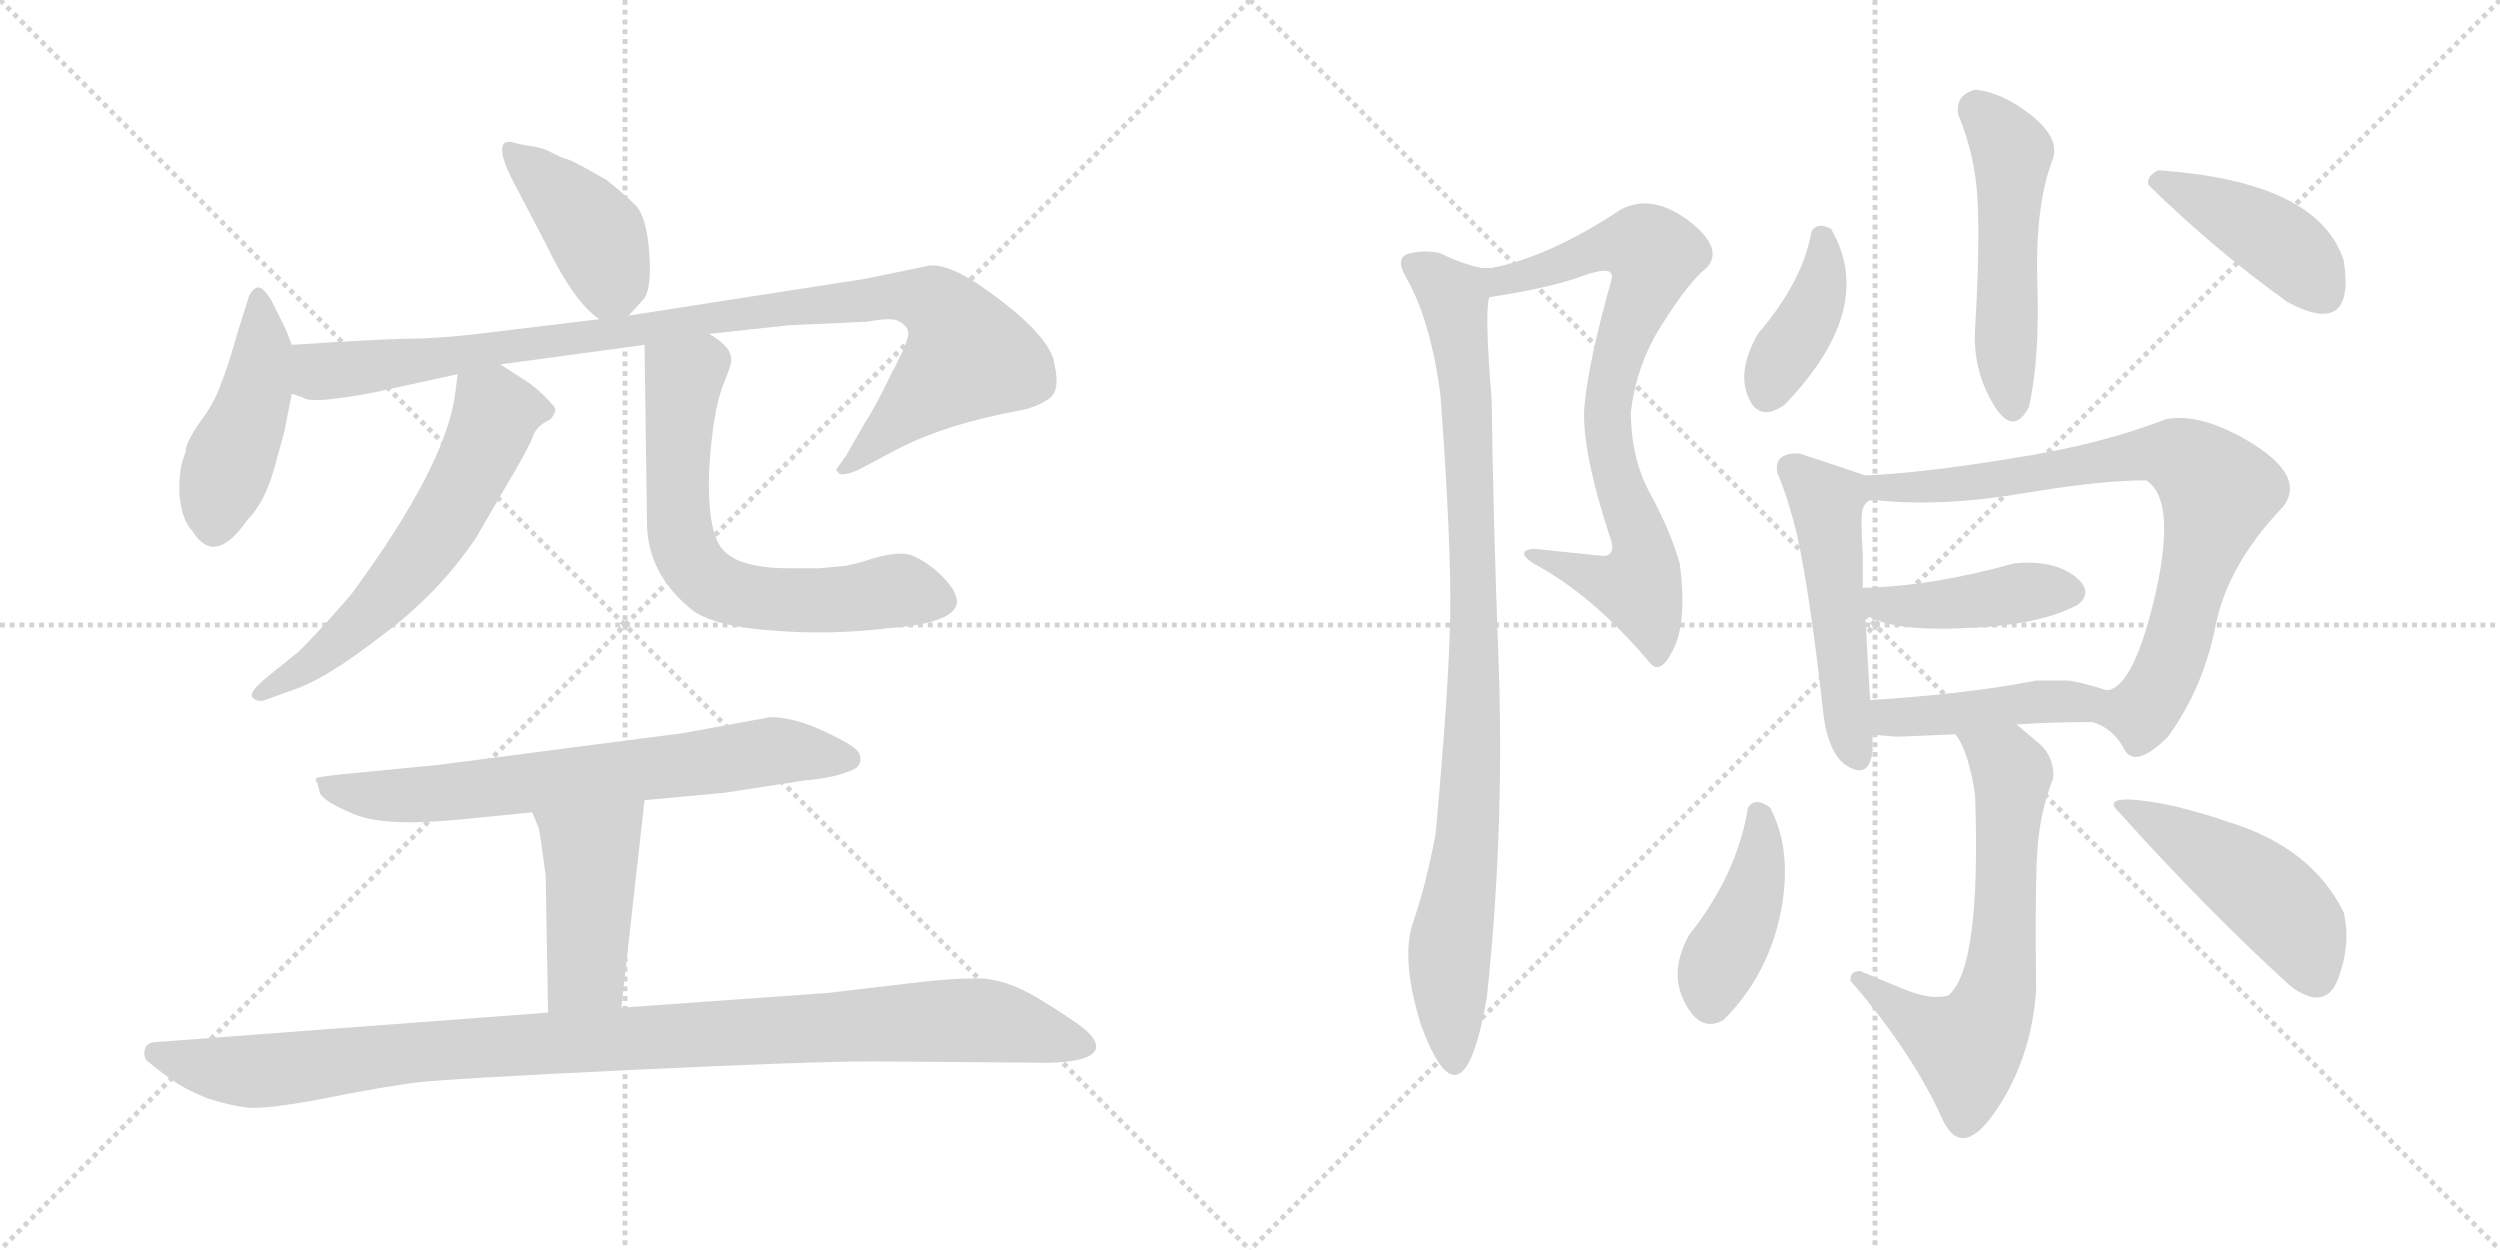 <svg version="1.1" viewBox="0 0 2048 1024" xmlns="http://www.w3.org/2000/svg">
  <g stroke="lightgray" stroke-dasharray="1,1" stroke-width="1" transform="scale(4, 4)">
    <line x1="0" y1="0" x2="256" y2="256"></line>
    <line x1="256" y1="0" x2="0" y2="256"></line>
    <line x1="128" y1="0" x2="128" y2="256"></line>
    <line x1="0" y1="128" x2="256" y2="128"></line>
    <line x1="256" y1="0" x2="512" y2="256"></line>
    <line x1="512" y1="0" x2="256" y2="256"></line>
    <line x1="384" y1="0" x2="384" y2="256"></line>
    <line x1="256" y1="128" x2="512" y2="128"></line>
  </g>
<g transform="scale(1, -1) translate(0, -850)">
   <style type="text/css">
    @keyframes keyframes0 {
      from {
       stroke: black;
       stroke-dashoffset: 414;
       stroke-width: 128;
       }
       57% {
       animation-timing-function: step-end;
       stroke: black;
       stroke-dashoffset: 0;
       stroke-width: 128;
       }
       to {
       stroke: black;
       stroke-width: 1024;
       }
       }
       #make-me-a-hanzi-animation-0 {
         animation: keyframes0 0.587s both;
         animation-delay: 0s;
         animation-timing-function: linear;
       }
    @keyframes keyframes1 {
      from {
       stroke: black;
       stroke-dashoffset: 448;
       stroke-width: 128;
       }
       59% {
       animation-timing-function: step-end;
       stroke: black;
       stroke-dashoffset: 0;
       stroke-width: 128;
       }
       to {
       stroke: black;
       stroke-width: 1024;
       }
       }
       #make-me-a-hanzi-animation-1 {
         animation: keyframes1 0.615s both;
         animation-delay: 0.587s;
         animation-timing-function: linear;
       }
    @keyframes keyframes2 {
      from {
       stroke: black;
       stroke-dashoffset: 971;
       stroke-width: 128;
       }
       76% {
       animation-timing-function: step-end;
       stroke: black;
       stroke-dashoffset: 0;
       stroke-width: 128;
       }
       to {
       stroke: black;
       stroke-width: 1024;
       }
       }
       #make-me-a-hanzi-animation-2 {
         animation: keyframes2 1.04s both;
         animation-delay: 1.201s;
         animation-timing-function: linear;
       }
    @keyframes keyframes3 {
      from {
       stroke: black;
       stroke-dashoffset: 602;
       stroke-width: 128;
       }
       66% {
       animation-timing-function: step-end;
       stroke: black;
       stroke-dashoffset: 0;
       stroke-width: 128;
       }
       to {
       stroke: black;
       stroke-width: 1024;
       }
       }
       #make-me-a-hanzi-animation-3 {
         animation: keyframes3 0.74s both;
         animation-delay: 2.242s;
         animation-timing-function: linear;
       }
    @keyframes keyframes4 {
      from {
       stroke: black;
       stroke-dashoffset: 655;
       stroke-width: 128;
       }
       68% {
       animation-timing-function: step-end;
       stroke: black;
       stroke-dashoffset: 0;
       stroke-width: 128;
       }
       to {
       stroke: black;
       stroke-width: 1024;
       }
       }
       #make-me-a-hanzi-animation-4 {
         animation: keyframes4 0.783s both;
         animation-delay: 2.982s;
         animation-timing-function: linear;
       }
    @keyframes keyframes5 {
      from {
       stroke: black;
       stroke-dashoffset: 693;
       stroke-width: 128;
       }
       69% {
       animation-timing-function: step-end;
       stroke: black;
       stroke-dashoffset: 0;
       stroke-width: 128;
       }
       to {
       stroke: black;
       stroke-width: 1024;
       }
       }
       #make-me-a-hanzi-animation-5 {
         animation: keyframes5 0.814s both;
         animation-delay: 3.765s;
         animation-timing-function: linear;
       }
    @keyframes keyframes6 {
      from {
       stroke: black;
       stroke-dashoffset: 441;
       stroke-width: 128;
       }
       59% {
       animation-timing-function: step-end;
       stroke: black;
       stroke-dashoffset: 0;
       stroke-width: 128;
       }
       to {
       stroke: black;
       stroke-width: 1024;
       }
       }
       #make-me-a-hanzi-animation-6 {
         animation: keyframes6 0.609s both;
         animation-delay: 4.579s;
         animation-timing-function: linear;
       }
    @keyframes keyframes7 {
      from {
       stroke: black;
       stroke-dashoffset: 1019;
       stroke-width: 128;
       }
       77% {
       animation-timing-function: step-end;
       stroke: black;
       stroke-dashoffset: 0;
       stroke-width: 128;
       }
       to {
       stroke: black;
       stroke-width: 1024;
       }
       }
       #make-me-a-hanzi-animation-7 {
         animation: keyframes7 1.079s both;
         animation-delay: 5.188s;
         animation-timing-function: linear;
       }
    @keyframes keyframes8 {
      from {
       stroke: black;
       stroke-dashoffset: 764;
       stroke-width: 128;
       }
       71% {
       animation-timing-function: step-end;
       stroke: black;
       stroke-dashoffset: 0;
       stroke-width: 128;
       }
       to {
       stroke: black;
       stroke-width: 1024;
       }
       }
       #make-me-a-hanzi-animation-8 {
         animation: keyframes8 0.872s both;
         animation-delay: 6.267s;
         animation-timing-function: linear;
       }
    @keyframes keyframes9 {
      from {
       stroke: black;
       stroke-dashoffset: 925;
       stroke-width: 128;
       }
       75% {
       animation-timing-function: step-end;
       stroke: black;
       stroke-dashoffset: 0;
       stroke-width: 128;
       }
       to {
       stroke: black;
       stroke-width: 1024;
       }
       }
       #make-me-a-hanzi-animation-9 {
         animation: keyframes9 1.003s both;
         animation-delay: 7.139s;
         animation-timing-function: linear;
       }
    @keyframes keyframes10 {
      from {
       stroke: black;
       stroke-dashoffset: 507;
       stroke-width: 128;
       }
       62% {
       animation-timing-function: step-end;
       stroke: black;
       stroke-dashoffset: 0;
       stroke-width: 128;
       }
       to {
       stroke: black;
       stroke-width: 1024;
       }
       }
       #make-me-a-hanzi-animation-10 {
         animation: keyframes10 0.663s both;
         animation-delay: 8.141s;
         animation-timing-function: linear;
       }
    @keyframes keyframes11 {
      from {
       stroke: black;
       stroke-dashoffset: 391;
       stroke-width: 128;
       }
       56% {
       animation-timing-function: step-end;
       stroke: black;
       stroke-dashoffset: 0;
       stroke-width: 128;
       }
       to {
       stroke: black;
       stroke-width: 1024;
       }
       }
       #make-me-a-hanzi-animation-11 {
         animation: keyframes11 0.568s both;
         animation-delay: 8.804s;
         animation-timing-function: linear;
       }
    @keyframes keyframes12 {
      from {
       stroke: black;
       stroke-dashoffset: 419;
       stroke-width: 128;
       }
       58% {
       animation-timing-function: step-end;
       stroke: black;
       stroke-dashoffset: 0;
       stroke-width: 128;
       }
       to {
       stroke: black;
       stroke-width: 1024;
       }
       }
       #make-me-a-hanzi-animation-12 {
         animation: keyframes12 0.591s both;
         animation-delay: 9.372s;
         animation-timing-function: linear;
       }
    @keyframes keyframes13 {
      from {
       stroke: black;
       stroke-dashoffset: 503;
       stroke-width: 128;
       }
       62% {
       animation-timing-function: step-end;
       stroke: black;
       stroke-dashoffset: 0;
       stroke-width: 128;
       }
       to {
       stroke: black;
       stroke-width: 1024;
       }
       }
       #make-me-a-hanzi-animation-13 {
         animation: keyframes13 0.659s both;
         animation-delay: 9.963s;
         animation-timing-function: linear;
       }
    @keyframes keyframes14 {
      from {
       stroke: black;
       stroke-dashoffset: 779;
       stroke-width: 128;
       }
       72% {
       animation-timing-function: step-end;
       stroke: black;
       stroke-dashoffset: 0;
       stroke-width: 128;
       }
       to {
       stroke: black;
       stroke-width: 1024;
       }
       }
       #make-me-a-hanzi-animation-14 {
         animation: keyframes14 0.884s both;
         animation-delay: 10.622s;
         animation-timing-function: linear;
       }
    @keyframes keyframes15 {
      from {
       stroke: black;
       stroke-dashoffset: 422;
       stroke-width: 128;
       }
       58% {
       animation-timing-function: step-end;
       stroke: black;
       stroke-dashoffset: 0;
       stroke-width: 128;
       }
       to {
       stroke: black;
       stroke-width: 1024;
       }
       }
       #make-me-a-hanzi-animation-15 {
         animation: keyframes15 0.593s both;
         animation-delay: 11.506s;
         animation-timing-function: linear;
       }
    @keyframes keyframes16 {
      from {
       stroke: black;
       stroke-dashoffset: 439;
       stroke-width: 128;
       }
       59% {
       animation-timing-function: step-end;
       stroke: black;
       stroke-dashoffset: 0;
       stroke-width: 128;
       }
       to {
       stroke: black;
       stroke-width: 1024;
       }
       }
       #make-me-a-hanzi-animation-16 {
         animation: keyframes16 0.607s both;
         animation-delay: 12.1s;
         animation-timing-function: linear;
       }
    @keyframes keyframes17 {
      from {
       stroke: black;
       stroke-dashoffset: 639;
       stroke-width: 128;
       }
       68% {
       animation-timing-function: step-end;
       stroke: black;
       stroke-dashoffset: 0;
       stroke-width: 128;
       }
       to {
       stroke: black;
       stroke-width: 1024;
       }
       }
       #make-me-a-hanzi-animation-17 {
         animation: keyframes17 0.77s both;
         animation-delay: 12.707s;
         animation-timing-function: linear;
       }
    @keyframes keyframes18 {
      from {
       stroke: black;
       stroke-dashoffset: 418;
       stroke-width: 128;
       }
       58% {
       animation-timing-function: step-end;
       stroke: black;
       stroke-dashoffset: 0;
       stroke-width: 128;
       }
       to {
       stroke: black;
       stroke-width: 1024;
       }
       }
       #make-me-a-hanzi-animation-18 {
         animation: keyframes18 0.59s both;
         animation-delay: 13.477s;
         animation-timing-function: linear;
       }
    @keyframes keyframes19 {
      from {
       stroke: black;
       stroke-dashoffset: 472;
       stroke-width: 128;
       }
       61% {
       animation-timing-function: step-end;
       stroke: black;
       stroke-dashoffset: 0;
       stroke-width: 128;
       }
       to {
       stroke: black;
       stroke-width: 1024;
       }
       }
       #make-me-a-hanzi-animation-19 {
         animation: keyframes19 0.634s both;
         animation-delay: 14.067s;
         animation-timing-function: linear;
       }
</style>
<path d="M 515.0 591.5 L 526.0 603.5 Q 534.0 610.5 532.0 641.5 Q 530.0 671.5 521.0 681.5 Q 512.0 690.5 497.0 702.5 Q 471.0 717.5 465.0 719.5 Q 460.0 720.5 451.0 725.5 Q 443.0 729.5 434.0 730.5 Q 426.0 731.5 420.0 733.5 Q 415.0 734.5 413.0 732.5 Q 407.0 725.5 423.0 696.5 L 447.0 650.5 Q 470.0 602.5 491.0 588.5 C 504.0 578.5 504.0 578.5 515.0 591.5 Z" fill="lightgray"></path> 
<path d="M 239.0 567.5 L 234.0 580.5 L 222.0 604.5 Q 215.0 615.5 211.0 614.5 Q 207.0 613.5 204.0 607.5 L 194.0 575.5 Q 187.0 550.5 181.0 535.5 Q 176.0 520.5 164.0 504.5 Q 152.0 487.5 152.0 479.5 Q 146.0 465.5 147.0 444.5 Q 149.0 423.5 158.0 414.5 Q 176.0 385.5 203.0 424.5 Q 217.0 438.5 225.0 467.5 L 233.0 496.5 L 239.0 527.5 L 239.0 567.5 Z" fill="lightgray"></path> 
<path d="M 239.0 527.5 L 248.0 524.5 Q 252.0 520.5 275.0 523.5 Q 298.0 526.5 311.0 529.5 L 375.0 543.5 L 410.0 551.5 L 528.0 567.5 L 581.0 576.5 L 646.0 583.5 L 711.0 586.5 Q 731.0 590.5 737.0 586.5 Q 744.0 582.5 744.0 577.5 Q 745.0 571.5 730.0 543.5 Q 716.0 514.5 709.0 504.5 L 693.0 476.5 L 685.0 465.5 Q 685.0 464.5 687.0 462.5 Q 689.0 459.5 702.0 464.5 L 736.0 482.5 Q 775.0 502.5 834.0 513.5 Q 847.0 515.5 858.0 522.5 Q 869.0 528.5 864.0 550.5 Q 862.0 575.5 801.0 617.5 Q 772.0 636.5 757.0 631.5 L 708.0 621.5 L 515.0 591.5 L 491.0 588.5 L 408.0 578.5 Q 363.0 572.5 331.0 572.5 Q 300.0 571.5 239.0 567.5 C 209.0 565.5 210.0 534.5 239.0 527.5 Z" fill="lightgray"></path> 
<path d="M 375.0 543.5 L 373.0 528.5 Q 366.0 469.5 288.0 363.5 Q 266.0 337.5 245.0 316.5 L 219.0 295.5 Q 203.0 282.5 207.0 278.5 Q 211.0 274.5 217.0 276.5 L 242.0 285.5 Q 268.0 294.5 313.0 329.5 Q 359.0 363.5 390.0 409.5 L 415.0 452.5 Q 434.0 484.5 437.0 493.5 Q 440.0 501.5 451.0 506.5 Q 455.0 511.5 455.0 514.5 Q 455.0 516.5 446.0 525.5 Q 438.0 533.5 430.0 538.5 L 410.0 551.5 C 385.0 567.5 379.0 571.5 375.0 543.5 Z" fill="lightgray"></path> 
<path d="M 528.0 567.5 L 530.0 422.5 Q 530.0 379.5 568.0 349.5 Q 587.0 336.5 633.0 333.5 Q 679.0 329.5 729.0 335.5 Q 782.0 339.5 784.0 356.5 Q 784.0 367.5 767.0 382.5 Q 750.0 396.5 739.0 396.5 Q 728.0 396.5 715.0 392.5 Q 703.0 388.5 693.0 386.5 L 671.0 384.5 L 646.0 384.5 Q 602.0 384.5 590.0 402.5 Q 579.0 419.5 581.0 466.5 Q 584.0 512.5 592.0 533.5 Q 600.0 553.5 599.0 554.5 Q 600.0 565.5 581.0 576.5 C 557.0 594.5 528.0 597.5 528.0 567.5 Z" fill="lightgray"></path> 
<path d="M 631.0 262.5 L 560.0 249.5 L 360.0 223.5 L 278.0 215.5 Q 260.0 213.5 259.0 212.5 Q 258.0 210.5 260.0 208.5 L 262.0 200.5 Q 265.0 193.5 289.0 183.5 Q 313.0 172.5 375.0 178.5 L 436.0 184.5 L 528.0 194.5 L 593.0 200.5 L 658.0 210.5 Q 681.0 212.5 694.0 217.5 Q 708.0 221.5 704.0 232.5 Q 702.0 238.5 676.0 250.5 Q 651.0 262.5 631.0 262.5 Z" fill="lightgray"></path> 
<path d="M 436.0 184.5 L 441.0 172.5 Q 442.0 171.5 447.0 132.5 L 449.0 20.5 C 450.0 -9.5 506.0 -5.5 509.0 24.5 L 528.0 194.5 C 531.0 224.5 424.0 212.5 436.0 184.5 Z" fill="lightgray"></path> 
<path d="M 449.0 20.5 L 130.0 -3.5 Q 121.0 -3.5 119.0 -8.5 Q 117.0 -14.5 120.0 -18.5 Q 128.0 -25.5 138.0 -32.5 Q 148.0 -40.5 169.0 -49.5 Q 198.0 -58.5 210.0 -57.5 Q 223.0 -57.5 257.0 -51.5 Q 317.0 -39.5 344.0 -36.5 Q 371.0 -33.5 517.0 -26.5 Q 664.0 -19.5 715.0 -19.5 L 846.0 -20.5 Q 875.0 -21.5 889.0 -16.5 Q 907.0 -9.5 889.0 6.5 Q 878.0 15.5 850.0 32.5 Q 823.0 48.5 801.0 48.5 Q 779.0 48.5 754.0 45.5 L 677.0 36.5 L 509.0 24.5 L 449.0 20.5 Z" fill="lightgray"></path> 
<path d="M 1256.0 400.5 Q 1241.0 398.5 1256.0 388.5 Q 1305.0 362.5 1352.0 306.5 Q 1361.0 296.5 1372.0 320.5 Q 1382.0 344.5 1376.0 388.5 Q 1369.0 413.5 1353.0 443.5 Q 1336.0 473.5 1336.0 512.5 Q 1341.0 553.5 1363.0 586.5 Q 1384.0 619.5 1398.0 630.5 Q 1413.0 646.5 1383.0 669.5 Q 1353.0 691.5 1328.0 678.5 Q 1269.0 639.5 1222.0 630.5 L 1214.0 630.5 C 1184.0 627.5 1190.0 601.5 1220.0 606.5 Q 1272.0 614.5 1298.0 624.5 Q 1324.0 633.5 1320.0 620.5 Q 1301.0 552.5 1298.0 517.5 Q 1295.0 482.5 1320.0 406.5 Q 1323.0 395.5 1314.0 394.5 Q 1286.0 397.5 1256.0 400.5 Z" fill="lightgray"></path> 
<path d="M 1214.0 630.5 Q 1198.0 633.5 1180.0 642.5 Q 1168.0 645.5 1155.0 642.5 Q 1142.0 639.5 1152.0 622.5 Q 1172.0 587.5 1180.0 526.5 Q 1189.0 404.5 1188.0 345.5 Q 1187.0 286.5 1176.0 166.5 Q 1168.0 124.5 1158.0 95.5 Q 1147.0 65.5 1164.0 10.5 Q 1198.0 -81.5 1218.0 32.5 Q 1232.0 163.5 1228.0 297.5 Q 1223.0 431.5 1222.0 522.5 Q 1216.0 594.5 1220.0 606.5 C 1222.0 628.5 1222.0 628.5 1214.0 630.5 Z" fill="lightgray"></path> 
<path d="M 1618.0 776.5 Q 1602.0 772.5 1604.0 756.5 Q 1618.0 723.5 1620.0 686.5 Q 1622.0 649.5 1618.0 580.5 Q 1616.0 547.5 1632.5 519.5 Q 1649.0 491.5 1662.0 516.5 Q 1671.0 554.5 1669.0 618.5 Q 1667.0 682.5 1682.0 720.5 Q 1687.0 737.5 1663.5 756.0 Q 1640.0 774.5 1618.0 776.5 Z" fill="lightgray"></path> 
<path d="M 1500.0 662.5 Q 1489.0 668.5 1484.0 660.5 Q 1477.0 619.5 1440.0 576.5 Q 1423.0 546.5 1432.0 525.0 Q 1441.0 503.5 1462.0 518.5 Q 1538.0 597.5 1500.0 662.5 Z" fill="lightgray"></path> 
<path d="M 1768.0 710.5 Q 1758.0 705.5 1760.0 698.5 Q 1814.0 645.5 1874.0 602.5 Q 1930.0 572.5 1920.0 636.5 Q 1899.0 701.5 1768.0 710.5 Z" fill="lightgray"></path> 
<path d="M 1528.0 460.5 Q 1490.0 473.5 1474.0 478.5 Q 1453.0 479.5 1456.0 462.5 Q 1464.0 444.5 1472.0 412.5 Q 1483.0 362.5 1494.0 262.5 Q 1499.0 229.5 1515.0 221.5 Q 1531.0 212.5 1534.0 234.5 L 1534.0 248.5 L 1532.0 276.5 Q 1530.0 308.5 1528.0 346.5 L 1526.0 368.5 Q 1526.0 385.5 1526.0 396.5 Q 1525.0 408.5 1525.0 424.5 Q 1525.0 439.5 1534.0 440.5 C 1551.0 452.5 1551.0 452.5 1528.0 460.5 Z" fill="lightgray"></path> 
<path d="M 1714.0 258.5 Q 1731.0 253.5 1740.0 236.5 Q 1749.0 219.5 1776.0 246.5 Q 1805.0 286.5 1815.0 337.5 Q 1825.0 387.5 1870.0 434.5 Q 1889.0 458.5 1847.0 485.5 Q 1804.0 512.5 1774.0 506.5 Q 1720.0 485.5 1648.0 474.5 Q 1575.0 462.5 1528.0 460.5 C 1498.0 458.5 1504.0 443.5 1534.0 440.5 Q 1589.0 434.5 1655.0 445.5 Q 1720.0 456.5 1758.0 456.5 Q 1783.0 441.5 1766.0 364.5 Q 1748.0 286.5 1726.0 284.5 C 1701.0 267.5 1699.0 266.5 1714.0 258.5 Z" fill="lightgray"></path> 
<path d="M 1528.0 346.5 Q 1550.0 332.5 1610.0 335.5 Q 1670.0 337.5 1702.0 354.5 Q 1716.0 365.5 1699.0 378.5 Q 1681.0 391.5 1650.0 388.5 Q 1582.0 369.5 1526.0 368.5 C 1496.0 367.5 1502.0 360.5 1528.0 346.5 Z" fill="lightgray"></path> 
<path d="M 1652.0 256.5 Q 1680.0 258.5 1714.0 258.5 C 1744.0 258.5 1755.0 275.5 1726.0 284.5 Q 1704.0 291.5 1694.0 292.5 Q 1684.0 292.5 1668.0 292.5 Q 1612.0 281.5 1532.0 276.5 C 1502.0 274.5 1504.0 252.5 1534.0 248.5 Q 1539.0 247.5 1554.0 246.5 Q 1581.0 247.5 1602.0 248.5 L 1652.0 256.5 Z" fill="lightgray"></path> 
<path d="M 1524.0 54.5 Q 1515.0 54.5 1516.0 46.5 Q 1567.0 -12.5 1592.0 -68.5 Q 1608.0 -100.5 1636.0 -58.5 Q 1664.0 -16.5 1668.0 38.5 Q 1667.0 122.5 1669.0 153.5 Q 1671.0 184.5 1682.0 212.5 Q 1683.0 229.5 1671.0 240.5 Q 1659.0 250.5 1652.0 256.5 C 1629.0 276.5 1588.0 274.5 1602.0 248.5 Q 1613.0 233.5 1618.0 198.5 Q 1623.0 56.5 1596.0 34.5 Q 1582.0 30.5 1560.0 39.5 Q 1538.0 48.5 1524.0 54.5 Z" fill="lightgray"></path> 
<path d="M 1450.0 188.5 Q 1438.0 197.5 1432.0 188.5 Q 1423.0 133.5 1384.0 84.5 Q 1367.0 54.5 1380.0 29.0 Q 1393.0 3.5 1412.0 14.5 Q 1448.0 50.5 1458.5 101.5 Q 1469.0 152.5 1450.0 188.5 Z" fill="lightgray"></path> 
<path d="M 1876.0 42.5 Q 1905.0 20.5 1915.5 48.5 Q 1926.0 76.5 1920.0 102.5 Q 1894.0 155.5 1826.0 176.5 Q 1782.0 191.5 1752.0 194.5 Q 1722.0 197.5 1736.0 184.5 Q 1807.0 105.5 1876.0 42.5 Z" fill="lightgray"></path> 
      <clipPath id="make-me-a-hanzi-clip-0">
      <path d="M 515.0 591.5 L 526.0 603.5 Q 534.0 610.5 532.0 641.5 Q 530.0 671.5 521.0 681.5 Q 512.0 690.5 497.0 702.5 Q 471.0 717.5 465.0 719.5 Q 460.0 720.5 451.0 725.5 Q 443.0 729.5 434.0 730.5 Q 426.0 731.5 420.0 733.5 Q 415.0 734.5 413.0 732.5 Q 407.0 725.5 423.0 696.5 L 447.0 650.5 Q 470.0 602.5 491.0 588.5 C 504.0 578.5 504.0 578.5 515.0 591.5 Z" fill="lightgray"></path>
      </clipPath>
      <path clip-path="url(#make-me-a-hanzi-clip-0)" d="M 417.0 727.5 L 490.0 655.5 L 500.0 619.5 L 495.0 602.5 " fill="none" id="make-me-a-hanzi-animation-0" stroke-dasharray="286 572" stroke-linecap="round"></path>

      <clipPath id="make-me-a-hanzi-clip-1">
      <path d="M 239.0 567.5 L 234.0 580.5 L 222.0 604.5 Q 215.0 615.5 211.0 614.5 Q 207.0 613.5 204.0 607.5 L 194.0 575.5 Q 187.0 550.5 181.0 535.5 Q 176.0 520.5 164.0 504.5 Q 152.0 487.5 152.0 479.5 Q 146.0 465.5 147.0 444.5 Q 149.0 423.5 158.0 414.5 Q 176.0 385.5 203.0 424.5 Q 217.0 438.5 225.0 467.5 L 233.0 496.5 L 239.0 527.5 L 239.0 567.5 Z" fill="lightgray"></path>
      </clipPath>
      <path clip-path="url(#make-me-a-hanzi-clip-1)" d="M 213.0 605.5 L 216.0 565.5 L 209.0 525.5 L 177.0 441.5 L 175.0 420.5 " fill="none" id="make-me-a-hanzi-animation-1" stroke-dasharray="320 640" stroke-linecap="round"></path>

      <clipPath id="make-me-a-hanzi-clip-2">
      <path d="M 239.0 527.5 L 248.0 524.5 Q 252.0 520.5 275.0 523.5 Q 298.0 526.5 311.0 529.5 L 375.0 543.5 L 410.0 551.5 L 528.0 567.5 L 581.0 576.5 L 646.0 583.5 L 711.0 586.5 Q 731.0 590.5 737.0 586.5 Q 744.0 582.5 744.0 577.5 Q 745.0 571.5 730.0 543.5 Q 716.0 514.5 709.0 504.5 L 693.0 476.5 L 685.0 465.5 Q 685.0 464.5 687.0 462.5 Q 689.0 459.5 702.0 464.5 L 736.0 482.5 Q 775.0 502.5 834.0 513.5 Q 847.0 515.5 858.0 522.5 Q 869.0 528.5 864.0 550.5 Q 862.0 575.5 801.0 617.5 Q 772.0 636.5 757.0 631.5 L 708.0 621.5 L 515.0 591.5 L 491.0 588.5 L 408.0 578.5 Q 363.0 572.5 331.0 572.5 Q 300.0 571.5 239.0 567.5 C 209.0 565.5 210.0 534.5 239.0 527.5 Z" fill="lightgray"></path>
      </clipPath>
      <path clip-path="url(#make-me-a-hanzi-clip-2)" d="M 249.0 560.5 L 259.0 547.5 L 279.0 546.5 L 643.0 598.5 L 730.0 607.5 L 766.0 600.5 L 776.0 593.5 L 794.0 558.5 L 693.0 468.5 " fill="none" id="make-me-a-hanzi-animation-2" stroke-dasharray="843 1686" stroke-linecap="round"></path>

      <clipPath id="make-me-a-hanzi-clip-3">
      <path d="M 375.0 543.5 L 373.0 528.5 Q 366.0 469.5 288.0 363.5 Q 266.0 337.5 245.0 316.5 L 219.0 295.5 Q 203.0 282.5 207.0 278.5 Q 211.0 274.5 217.0 276.5 L 242.0 285.5 Q 268.0 294.5 313.0 329.5 Q 359.0 363.5 390.0 409.5 L 415.0 452.5 Q 434.0 484.5 437.0 493.5 Q 440.0 501.5 451.0 506.5 Q 455.0 511.5 455.0 514.5 Q 455.0 516.5 446.0 525.5 Q 438.0 533.5 430.0 538.5 L 410.0 551.5 C 385.0 567.5 379.0 571.5 375.0 543.5 Z" fill="lightgray"></path>
      </clipPath>
      <path clip-path="url(#make-me-a-hanzi-clip-3)" d="M 444.0 514.5 L 406.0 511.5 L 368.0 429.5 L 336.0 384.5 L 282.0 327.5 L 213.0 280.5 " fill="none" id="make-me-a-hanzi-animation-3" stroke-dasharray="474 948" stroke-linecap="round"></path>

      <clipPath id="make-me-a-hanzi-clip-4">
      <path d="M 528.0 567.5 L 530.0 422.5 Q 530.0 379.5 568.0 349.5 Q 587.0 336.5 633.0 333.5 Q 679.0 329.5 729.0 335.5 Q 782.0 339.5 784.0 356.5 Q 784.0 367.5 767.0 382.5 Q 750.0 396.5 739.0 396.5 Q 728.0 396.5 715.0 392.5 Q 703.0 388.5 693.0 386.5 L 671.0 384.5 L 646.0 384.5 Q 602.0 384.5 590.0 402.5 Q 579.0 419.5 581.0 466.5 Q 584.0 512.5 592.0 533.5 Q 600.0 553.5 599.0 554.5 Q 600.0 565.5 581.0 576.5 C 557.0 594.5 528.0 597.5 528.0 567.5 Z" fill="lightgray"></path>
      </clipPath>
      <path clip-path="url(#make-me-a-hanzi-clip-4)" d="M 536.0 560.5 L 560.0 538.5 L 555.0 430.5 L 565.0 390.5 L 580.0 374.5 L 627.0 359.5 L 667.0 357.5 L 744.0 365.5 L 771.0 358.5 " fill="none" id="make-me-a-hanzi-animation-4" stroke-dasharray="527 1054" stroke-linecap="round"></path>

      <clipPath id="make-me-a-hanzi-clip-5">
      <path d="M 631.0 262.5 L 560.0 249.5 L 360.0 223.5 L 278.0 215.5 Q 260.0 213.5 259.0 212.5 Q 258.0 210.5 260.0 208.5 L 262.0 200.5 Q 265.0 193.5 289.0 183.5 Q 313.0 172.5 375.0 178.5 L 436.0 184.5 L 528.0 194.5 L 593.0 200.5 L 658.0 210.5 Q 681.0 212.5 694.0 217.5 Q 708.0 221.5 704.0 232.5 Q 702.0 238.5 676.0 250.5 Q 651.0 262.5 631.0 262.5 Z" fill="lightgray"></path>
      </clipPath>
      <path clip-path="url(#make-me-a-hanzi-clip-5)" d="M 262.0 211.5 L 286.0 200.5 L 346.0 198.5 L 629.0 234.5 L 694.0 228.5 " fill="none" id="make-me-a-hanzi-animation-5" stroke-dasharray="565 1130" stroke-linecap="round"></path>

      <clipPath id="make-me-a-hanzi-clip-6">
      <path d="M 436.0 184.5 L 441.0 172.5 Q 442.0 171.5 447.0 132.5 L 449.0 20.5 C 450.0 -9.5 506.0 -5.5 509.0 24.5 L 528.0 194.5 C 531.0 224.5 424.0 212.5 436.0 184.5 Z" fill="lightgray"></path>
      </clipPath>
      <path clip-path="url(#make-me-a-hanzi-clip-6)" d="M 521.0 187.5 L 483.0 148.5 L 480.0 54.5 L 456.0 27.5 " fill="none" id="make-me-a-hanzi-animation-6" stroke-dasharray="313 626" stroke-linecap="round"></path>

      <clipPath id="make-me-a-hanzi-clip-7">
      <path d="M 449.0 20.5 L 130.0 -3.5 Q 121.0 -3.5 119.0 -8.5 Q 117.0 -14.5 120.0 -18.5 Q 128.0 -25.5 138.0 -32.5 Q 148.0 -40.5 169.0 -49.5 Q 198.0 -58.5 210.0 -57.5 Q 223.0 -57.5 257.0 -51.5 Q 317.0 -39.5 344.0 -36.5 Q 371.0 -33.5 517.0 -26.5 Q 664.0 -19.5 715.0 -19.5 L 846.0 -20.5 Q 875.0 -21.5 889.0 -16.5 Q 907.0 -9.5 889.0 6.5 Q 878.0 15.5 850.0 32.5 Q 823.0 48.5 801.0 48.5 Q 779.0 48.5 754.0 45.5 L 677.0 36.5 L 509.0 24.5 L 449.0 20.5 Z" fill="lightgray"></path>
      </clipPath>
      <path clip-path="url(#make-me-a-hanzi-clip-7)" d="M 128.0 -12.5 L 172.0 -24.5 L 214.0 -27.5 L 379.0 -8.5 L 794.0 14.5 L 886.0 -4.5 " fill="none" id="make-me-a-hanzi-animation-7" stroke-dasharray="891 1782" stroke-linecap="round"></path>

      <clipPath id="make-me-a-hanzi-clip-8">
      <path d="M 1256.0 400.5 Q 1241.0 398.5 1256.0 388.5 Q 1305.0 362.5 1352.0 306.5 Q 1361.0 296.5 1372.0 320.5 Q 1382.0 344.5 1376.0 388.5 Q 1369.0 413.5 1353.0 443.5 Q 1336.0 473.5 1336.0 512.5 Q 1341.0 553.5 1363.0 586.5 Q 1384.0 619.5 1398.0 630.5 Q 1413.0 646.5 1383.0 669.5 Q 1353.0 691.5 1328.0 678.5 Q 1269.0 639.5 1222.0 630.5 L 1214.0 630.5 C 1184.0 627.5 1190.0 601.5 1220.0 606.5 Q 1272.0 614.5 1298.0 624.5 Q 1324.0 633.5 1320.0 620.5 Q 1301.0 552.5 1298.0 517.5 Q 1295.0 482.5 1320.0 406.5 Q 1323.0 395.5 1314.0 394.5 Q 1286.0 397.5 1256.0 400.5 Z" fill="lightgray"></path>
      </clipPath>
      <path clip-path="url(#make-me-a-hanzi-clip-8)" d="M 1218.0 625.5 L 1231.0 619.5 L 1246.0 622.5 L 1316.0 648.5 L 1336.0 650.5 L 1354.0 640.5 L 1329.0 571.5 L 1317.0 512.5 L 1322.0 468.5 L 1343.0 412.5 L 1344.0 376.5 L 1341.0 370.5 L 1310.0 374.5 L 1263.0 394.5 " fill="none" id="make-me-a-hanzi-animation-8" stroke-dasharray="636 1272" stroke-linecap="round"></path>

      <clipPath id="make-me-a-hanzi-clip-9">
      <path d="M 1214.0 630.5 Q 1198.0 633.5 1180.0 642.5 Q 1168.0 645.5 1155.0 642.5 Q 1142.0 639.5 1152.0 622.5 Q 1172.0 587.5 1180.0 526.5 Q 1189.0 404.5 1188.0 345.5 Q 1187.0 286.5 1176.0 166.5 Q 1168.0 124.5 1158.0 95.5 Q 1147.0 65.5 1164.0 10.5 Q 1198.0 -81.5 1218.0 32.5 Q 1232.0 163.5 1228.0 297.5 Q 1223.0 431.5 1222.0 522.5 Q 1216.0 594.5 1220.0 606.5 C 1222.0 628.5 1222.0 628.5 1214.0 630.5 Z" fill="lightgray"></path>
      </clipPath>
      <path clip-path="url(#make-me-a-hanzi-clip-9)" d="M 1158.0 631.5 L 1190.0 607.5 L 1202.0 532.5 L 1207.0 257.5 L 1202.0 165.5 L 1187.0 66.5 L 1194.0 15.5 L 1186.0 0.5 L 1193.0 -15.5 " fill="none" id="make-me-a-hanzi-animation-9" stroke-dasharray="797 1594" stroke-linecap="round"></path>

      <clipPath id="make-me-a-hanzi-clip-10">
      <path d="M 1618.0 776.5 Q 1602.0 772.5 1604.0 756.5 Q 1618.0 723.5 1620.0 686.5 Q 1622.0 649.5 1618.0 580.5 Q 1616.0 547.5 1632.5 519.5 Q 1649.0 491.5 1662.0 516.5 Q 1671.0 554.5 1669.0 618.5 Q 1667.0 682.5 1682.0 720.5 Q 1687.0 737.5 1663.5 756.0 Q 1640.0 774.5 1618.0 776.5 Z" fill="lightgray"></path>
      </clipPath>
      <path clip-path="url(#make-me-a-hanzi-clip-10)" d="M 1620.0 760.5 L 1649.0 724.5 L 1643.0 588.5 L 1647.0 519.5 " fill="none" id="make-me-a-hanzi-animation-10" stroke-dasharray="379 758" stroke-linecap="round"></path>

      <clipPath id="make-me-a-hanzi-clip-11">
      <path d="M 1500.0 662.5 Q 1489.0 668.5 1484.0 660.5 Q 1477.0 619.5 1440.0 576.5 Q 1423.0 546.5 1432.0 525.0 Q 1441.0 503.5 1462.0 518.5 Q 1538.0 597.5 1500.0 662.5 Z" fill="lightgray"></path>
      </clipPath>
      <path clip-path="url(#make-me-a-hanzi-clip-11)" d="M 1493.0 654.5 L 1489.0 605.5 L 1449.0 529.5 " fill="none" id="make-me-a-hanzi-animation-11" stroke-dasharray="263 526" stroke-linecap="round"></path>

      <clipPath id="make-me-a-hanzi-clip-12">
      <path d="M 1768.0 710.5 Q 1758.0 705.5 1760.0 698.5 Q 1814.0 645.5 1874.0 602.5 Q 1930.0 572.5 1920.0 636.5 Q 1899.0 701.5 1768.0 710.5 Z" fill="lightgray"></path>
      </clipPath>
      <path clip-path="url(#make-me-a-hanzi-clip-12)" d="M 1771.0 699.5 L 1779.0 700.5 L 1866.0 651.5 L 1903.0 610.5 " fill="none" id="make-me-a-hanzi-animation-12" stroke-dasharray="291 582" stroke-linecap="round"></path>

      <clipPath id="make-me-a-hanzi-clip-13">
      <path d="M 1528.0 460.5 Q 1490.0 473.5 1474.0 478.5 Q 1453.0 479.5 1456.0 462.5 Q 1464.0 444.5 1472.0 412.5 Q 1483.0 362.5 1494.0 262.5 Q 1499.0 229.5 1515.0 221.5 Q 1531.0 212.5 1534.0 234.5 L 1534.0 248.5 L 1532.0 276.5 Q 1530.0 308.5 1528.0 346.5 L 1526.0 368.5 Q 1526.0 385.5 1526.0 396.5 Q 1525.0 408.5 1525.0 424.5 Q 1525.0 439.5 1534.0 440.5 C 1551.0 452.5 1551.0 452.5 1528.0 460.5 Z" fill="lightgray"></path>
      </clipPath>
      <path clip-path="url(#make-me-a-hanzi-clip-13)" d="M 1469.0 465.5 L 1497.0 435.5 L 1511.0 274.5 L 1522.0 231.5 " fill="none" id="make-me-a-hanzi-animation-13" stroke-dasharray="375 750" stroke-linecap="round"></path>

      <clipPath id="make-me-a-hanzi-clip-14">
      <path d="M 1714.0 258.5 Q 1731.0 253.5 1740.0 236.5 Q 1749.0 219.5 1776.0 246.5 Q 1805.0 286.5 1815.0 337.5 Q 1825.0 387.5 1870.0 434.5 Q 1889.0 458.5 1847.0 485.5 Q 1804.0 512.5 1774.0 506.5 Q 1720.0 485.5 1648.0 474.5 Q 1575.0 462.5 1528.0 460.5 C 1498.0 458.5 1504.0 443.5 1534.0 440.5 Q 1589.0 434.5 1655.0 445.5 Q 1720.0 456.5 1758.0 456.5 Q 1783.0 441.5 1766.0 364.5 Q 1748.0 286.5 1726.0 284.5 C 1701.0 267.5 1699.0 266.5 1714.0 258.5 Z" fill="lightgray"></path>
      </clipPath>
      <path clip-path="url(#make-me-a-hanzi-clip-14)" d="M 1534.0 456.5 L 1543.0 449.5 L 1598.0 451.5 L 1762.0 479.5 L 1789.0 473.5 L 1806.0 461.5 L 1816.0 440.5 L 1780.0 311.5 L 1755.0 266.5 L 1722.0 262.5 " fill="none" id="make-me-a-hanzi-animation-14" stroke-dasharray="651 1302" stroke-linecap="round"></path>

      <clipPath id="make-me-a-hanzi-clip-15">
      <path d="M 1528.0 346.5 Q 1550.0 332.5 1610.0 335.5 Q 1670.0 337.5 1702.0 354.5 Q 1716.0 365.5 1699.0 378.5 Q 1681.0 391.5 1650.0 388.5 Q 1582.0 369.5 1526.0 368.5 C 1496.0 367.5 1502.0 360.5 1528.0 346.5 Z" fill="lightgray"></path>
      </clipPath>
      <path clip-path="url(#make-me-a-hanzi-clip-15)" d="M 1533.0 363.5 L 1541.0 355.5 L 1569.0 353.5 L 1695.0 365.5 " fill="none" id="make-me-a-hanzi-animation-15" stroke-dasharray="294 588" stroke-linecap="round"></path>

      <clipPath id="make-me-a-hanzi-clip-16">
      <path d="M 1652.0 256.5 Q 1680.0 258.5 1714.0 258.5 C 1744.0 258.5 1755.0 275.5 1726.0 284.5 Q 1704.0 291.5 1694.0 292.5 Q 1684.0 292.5 1668.0 292.5 Q 1612.0 281.5 1532.0 276.5 C 1502.0 274.5 1504.0 252.5 1534.0 248.5 Q 1539.0 247.5 1554.0 246.5 Q 1581.0 247.5 1602.0 248.5 L 1652.0 256.5 Z" fill="lightgray"></path>
      </clipPath>
      <path clip-path="url(#make-me-a-hanzi-clip-16)" d="M 1541.0 270.5 L 1549.0 261.5 L 1585.0 263.5 L 1665.0 275.5 L 1703.0 274.5 L 1718.0 280.5 " fill="none" id="make-me-a-hanzi-animation-16" stroke-dasharray="311 622" stroke-linecap="round"></path>

      <clipPath id="make-me-a-hanzi-clip-17">
      <path d="M 1524.0 54.5 Q 1515.0 54.5 1516.0 46.5 Q 1567.0 -12.5 1592.0 -68.5 Q 1608.0 -100.5 1636.0 -58.5 Q 1664.0 -16.5 1668.0 38.5 Q 1667.0 122.5 1669.0 153.5 Q 1671.0 184.5 1682.0 212.5 Q 1683.0 229.5 1671.0 240.5 Q 1659.0 250.5 1652.0 256.5 C 1629.0 276.5 1588.0 274.5 1602.0 248.5 Q 1613.0 233.5 1618.0 198.5 Q 1623.0 56.5 1596.0 34.5 Q 1582.0 30.5 1560.0 39.5 Q 1538.0 48.5 1524.0 54.5 Z" fill="lightgray"></path>
      </clipPath>
      <path clip-path="url(#make-me-a-hanzi-clip-17)" d="M 1609.0 246.5 L 1643.0 224.5 L 1648.0 212.5 L 1639.0 48.5 L 1631.0 21.5 L 1612.0 -8.5 L 1584.0 3.5 L 1526.0 44.5 " fill="none" id="make-me-a-hanzi-animation-17" stroke-dasharray="511 1022" stroke-linecap="round"></path>

      <clipPath id="make-me-a-hanzi-clip-18">
      <path d="M 1450.0 188.5 Q 1438.0 197.5 1432.0 188.5 Q 1423.0 133.5 1384.0 84.5 Q 1367.0 54.5 1380.0 29.0 Q 1393.0 3.5 1412.0 14.5 Q 1448.0 50.5 1458.5 101.5 Q 1469.0 152.5 1450.0 188.5 Z" fill="lightgray"></path>
      </clipPath>
      <path clip-path="url(#make-me-a-hanzi-clip-18)" d="M 1441.0 182.5 L 1439.0 127.5 L 1406.0 56.5 L 1402.0 28.5 " fill="none" id="make-me-a-hanzi-animation-18" stroke-dasharray="290 580" stroke-linecap="round"></path>

      <clipPath id="make-me-a-hanzi-clip-19">
      <path d="M 1876.0 42.5 Q 1905.0 20.5 1915.5 48.5 Q 1926.0 76.5 1920.0 102.5 Q 1894.0 155.5 1826.0 176.5 Q 1782.0 191.5 1752.0 194.5 Q 1722.0 197.5 1736.0 184.5 Q 1807.0 105.5 1876.0 42.5 Z" fill="lightgray"></path>
      </clipPath>
      <path clip-path="url(#make-me-a-hanzi-clip-19)" d="M 1743.0 191.5 L 1747.0 183.5 L 1808.0 151.5 L 1862.0 112.5 L 1883.0 90.5 L 1897.0 51.5 " fill="none" id="make-me-a-hanzi-animation-19" stroke-dasharray="344 688" stroke-linecap="round"></path>

</g>
</svg>
